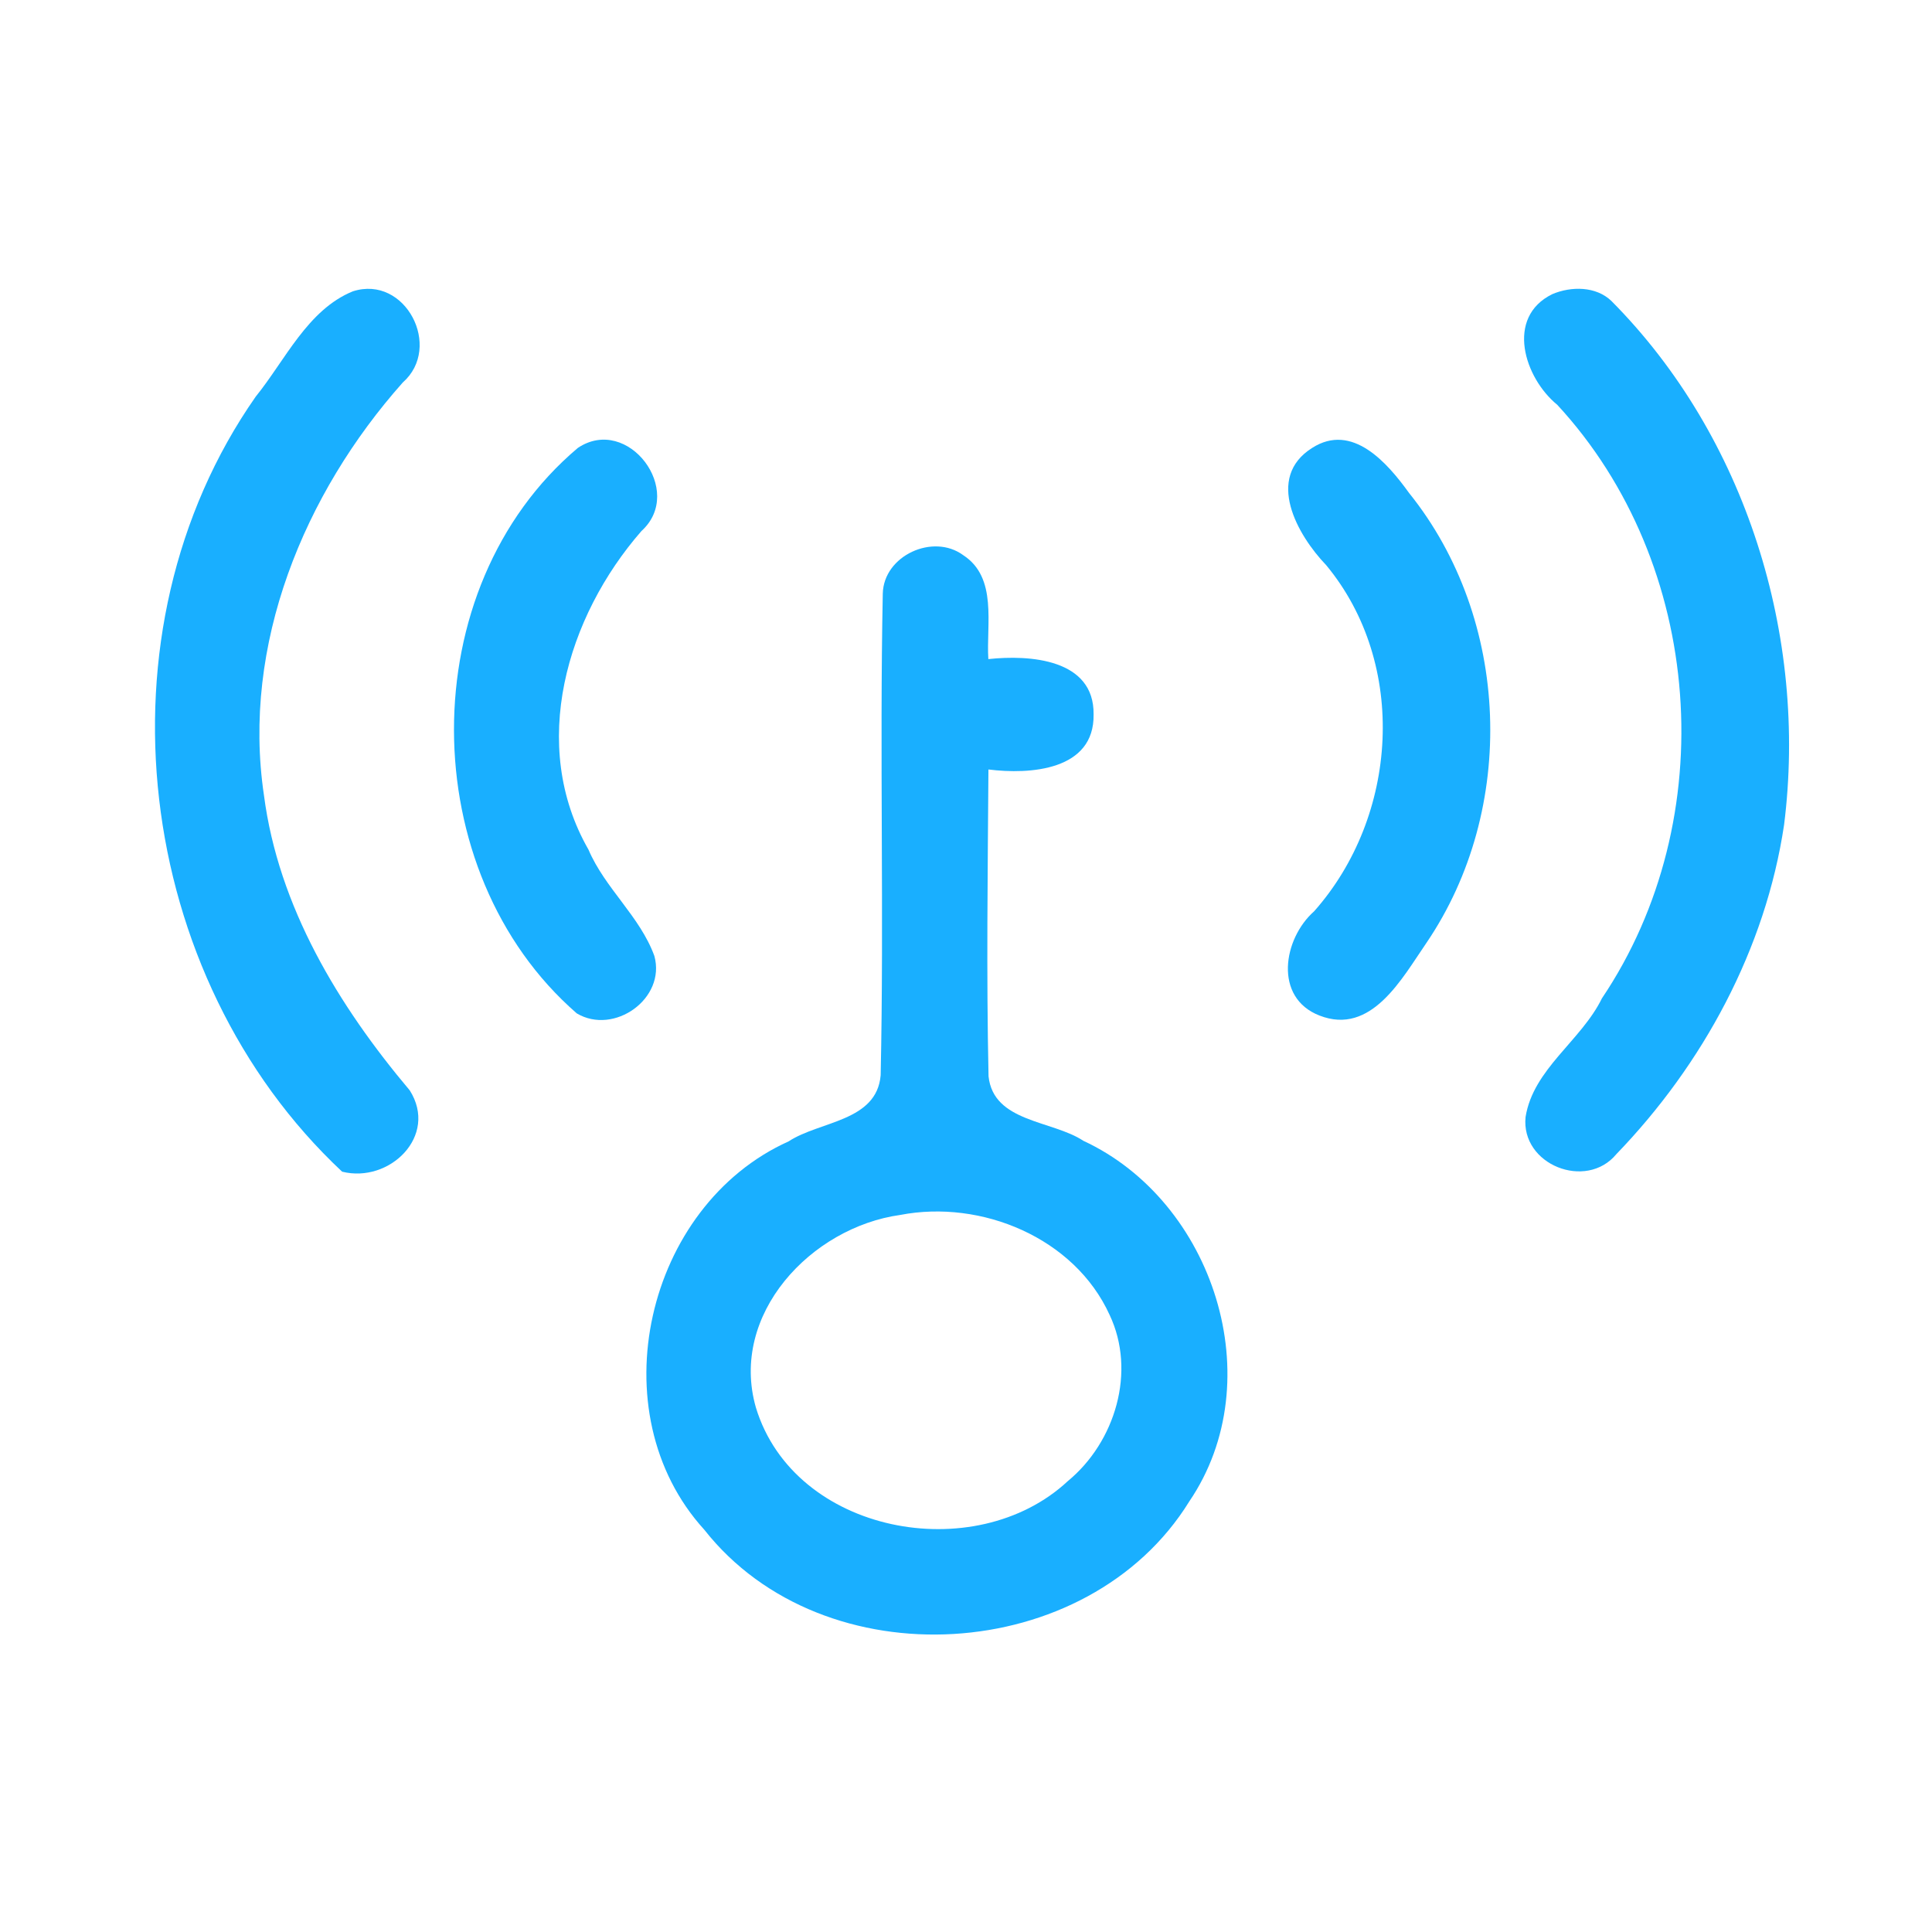 <?xml version="1.0" encoding="UTF-8" ?>
<!DOCTYPE svg PUBLIC "-//W3C//DTD SVG 1.1//EN" "http://www.w3.org/Graphics/SVG/1.1/DTD/svg11.dtd">
<svg width="192pt" height="192pt" viewBox="0 0 192 192" version="1.1" xmlns="http://www.w3.org/2000/svg">
<g id="#19afffff">
<path fill="#19afff" opacity="1.00" d=" M 25.41 39.42 C 28.35 35.79 30.57 30.78 35.07 28.95 C 40.29 27.28 44.02 34.50 40.03 38.01 C 30.20 49.06 24.01 64.09 26.23 79.02 C 27.67 90.11 33.64 99.96 40.72 108.36 C 43.59 112.89 38.70 117.62 34.00 116.44 C 13.30 97.06 9.07 62.80 25.41 39.42 Z" />
<path fill="#19afff" opacity="1.00" d=" M 154.27 29.23 C 156.14 28.44 158.60 28.43 160.14 29.91 C 173.52 43.38 179.66 63.24 177.30 81.97 C 175.46 94.30 169.24 105.78 160.63 114.70 C 157.63 118.33 151.12 115.75 151.61 111.00 C 152.38 106.22 157.13 103.44 159.20 99.21 C 171.20 81.38 169.36 56.03 154.76 40.23 C 151.48 37.55 149.58 31.53 154.27 29.23 Z" />
<path fill="#19afff" opacity="1.00" d=" M 57.43 44.51 C 62.40 41.19 68.13 48.80 63.75 52.77 C 56.31 61.29 52.53 74.05 58.48 84.43 C 60.12 88.28 63.60 91.07 65.03 95.00 C 66.20 99.25 61.02 102.91 57.32 100.71 C 41.14 86.64 40.92 58.43 57.43 44.51 Z" />
<path fill="#19afff" opacity="1.00" d=" M 130.39 44.52 C 134.39 41.95 137.89 46.02 140.03 48.99 C 150.13 61.54 150.80 80.39 141.76 93.70 C 139.34 97.21 136.29 102.95 131.12 100.92 C 126.56 99.14 127.51 93.29 130.60 90.56 C 138.95 81.14 139.96 66.03 131.80 56.17 C 128.92 53.17 125.71 47.48 130.39 44.52 Z" />
<path fill="#19afff" opacity="1.00" d=" M 87.73 58.99 C 87.82 55.21 92.73 52.97 95.72 55.17 C 99.16 57.40 98.00 62.05 98.22 65.50 C 102.33 65.06 108.75 65.48 108.68 71.00 C 108.77 76.57 102.36 76.99 98.23 76.47 C 98.16 86.63 98.02 96.80 98.24 106.96 C 98.73 111.55 104.56 111.32 107.66 113.37 C 120.61 119.38 126.37 137.17 118.19 149.21 C 108.13 165.51 81.86 167.10 69.99 152.02 C 59.39 140.38 64.16 119.82 78.37 113.43 C 81.46 111.40 87.13 111.47 87.52 106.85 C 87.86 90.90 87.41 74.93 87.73 58.99 M 89.46 120.74 C 80.63 121.97 72.46 130.60 75.12 139.88 C 78.93 152.42 96.89 155.79 106.12 147.19 C 110.83 143.31 112.94 136.31 110.27 130.67 C 106.78 123.00 97.51 119.18 89.46 120.74 Z" />
</g>
</svg>
